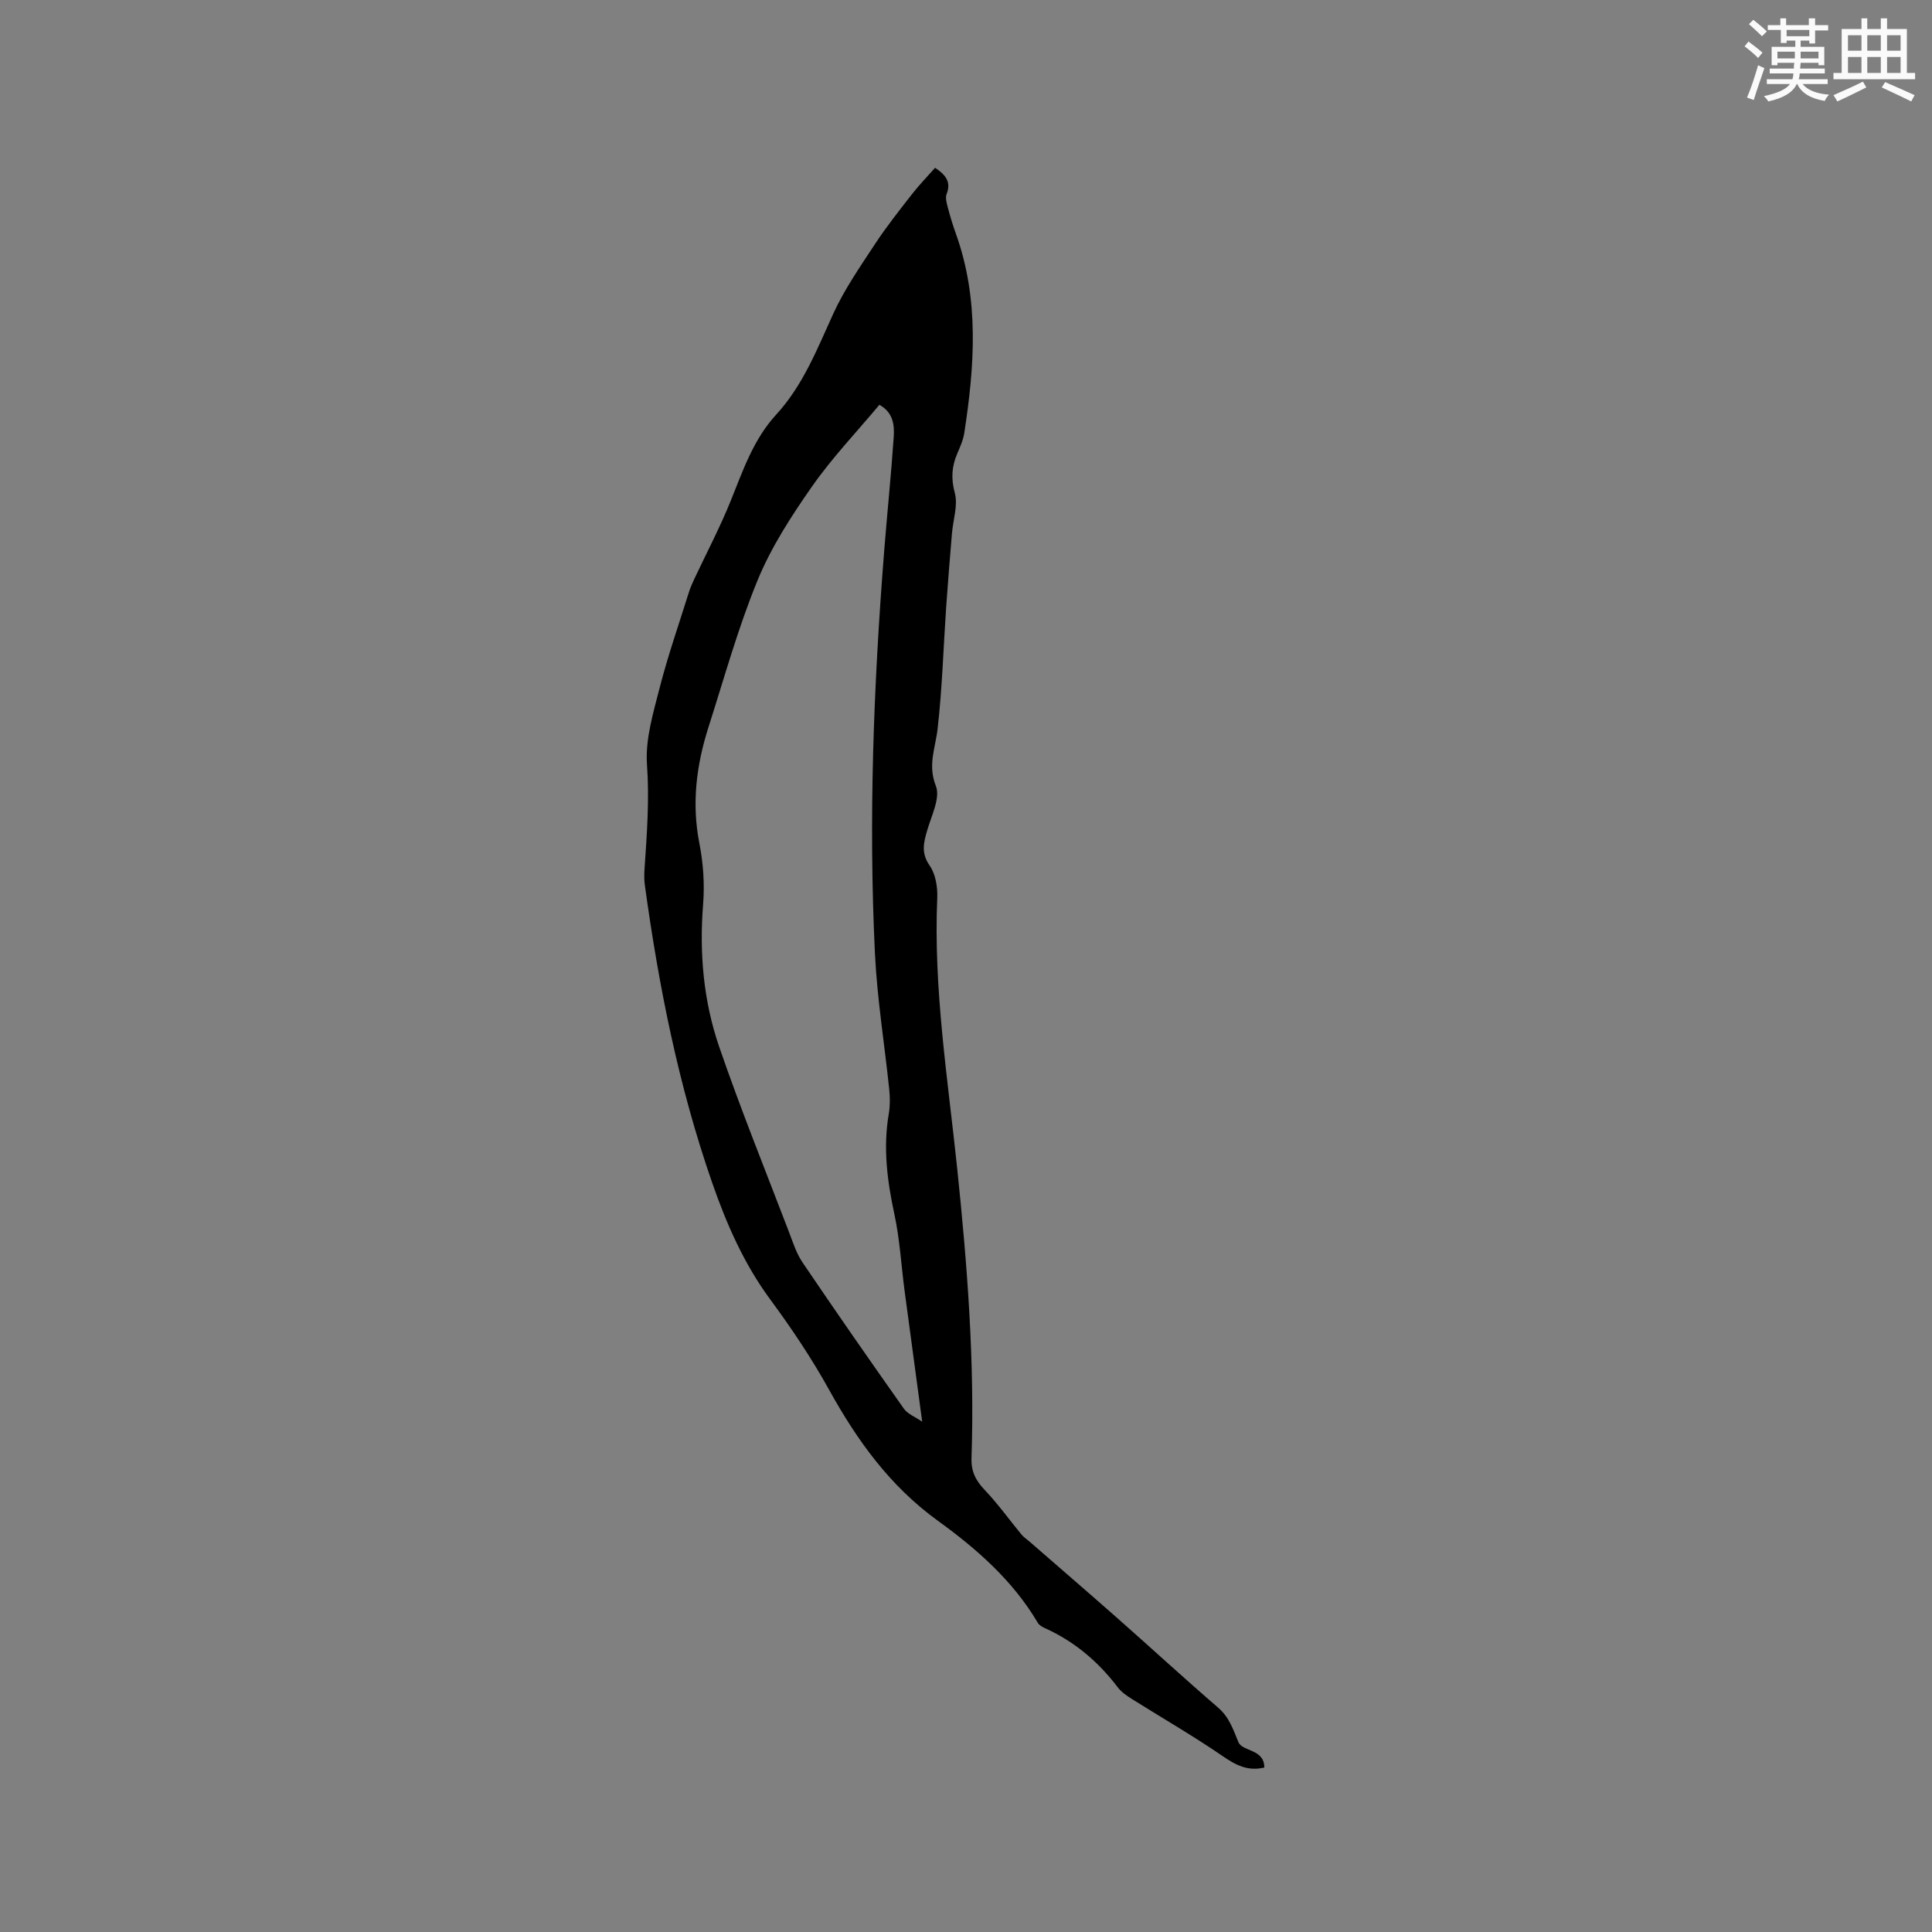 <svg enable-background="new 0 0 400 400" viewBox="0 0 400 400" xmlns="http://www.w3.org/2000/svg"><rect x="0" y="0" width="400" height="400" fill="#808080" stroke="none"/><path d="m261.76 365.95c-3.4.81-5.89-.49-8.58-2.34-6.1-4.19-12.53-7.89-18.8-11.83-1.06-.67-2.18-1.42-2.93-2.4-4.04-5.33-8.97-9.52-15.09-12.28-.56-.25-1.21-.62-1.5-1.12-5.16-8.76-12.68-15.33-20.71-21.14-9.92-7.18-16.68-16.61-22.5-27.11-3.58-6.46-7.73-12.66-12.12-18.61-5.5-7.44-9.12-15.71-12.11-24.33-6.94-19.98-11.04-40.61-13.91-61.52-.16-1.14-.14-2.33-.06-3.48.49-7.16 1.02-14.26.5-21.52-.37-5.22 1.3-10.68 2.63-15.89 1.71-6.65 3.98-13.16 6.04-19.73.28-.9.66-1.78 1.06-2.64 2.55-5.44 5.37-10.77 7.61-16.33 2.54-6.29 4.69-12.7 9.41-17.84 5.55-6.04 8.47-13.55 11.82-20.89 2.3-5.04 5.53-9.69 8.59-14.35 2.37-3.61 5.07-7.02 7.73-10.43 1.48-1.9 3.17-3.63 4.76-5.43 2.19 1.46 3.37 2.91 2.39 5.42-.3.78 0 1.88.24 2.78.48 1.84 1.04 3.67 1.68 5.46 4.87 13.58 3.87 27.4 1.73 41.26-.22 1.44-.85 2.84-1.43 4.2-1.16 2.69-1.34 5.18-.53 8.19.69 2.56-.36 5.58-.59 8.41-.42 5.04-.84 10.09-1.19 15.14-.58 8.44-.82 16.91-1.78 25.3-.45 3.96-2.08 7.47-.36 11.82.96 2.43-.88 6.08-1.76 9.08-.76 2.59-1.36 4.77.47 7.4 1.23 1.76 1.67 4.45 1.58 6.68-.81 18.85 2.18 37.44 4.13 56.06 2.08 19.95 3.64 39.89 2.96 59.95-.09 2.81.9 4.67 2.77 6.63 2.73 2.87 5.05 6.13 7.58 9.19.46.56 1.1.97 1.65 1.45 6.06 5.28 12.15 10.52 18.18 15.84 6.98 6.16 13.83 12.47 20.88 18.55 2.32 2 3.09 4.48 4.2 7.14.84 2 5.38 1.37 5.36 5.26zm-70.83-71.6c-1.3-9.65-2.48-18.32-3.63-26.99-.71-5.33-1-10.75-2.13-15.99-1.49-6.9-2.36-13.73-1.16-20.75.28-1.64.27-3.37.1-5.03-.97-9.38-2.5-18.72-2.96-28.12-1.35-27.87-.28-55.72 1.92-83.53.62-7.81 1.43-15.6 1.96-23.41.17-2.48-.06-5.11-2.96-6.72-4.71 5.63-9.78 10.95-13.95 16.91-4.28 6.12-8.45 12.55-11.27 19.42-4.05 9.85-6.9 20.21-10.16 30.39-2.51 7.86-3.52 15.81-1.89 24.08.81 4.11 1.1 8.46.77 12.64-.8 10.09.07 20 3.33 29.48 4.43 12.89 9.56 25.55 14.43 38.29.83 2.16 1.54 4.46 2.82 6.35 6.89 10.17 13.91 20.27 21 30.3.8 1.11 2.38 1.7 3.78 2.68z" fill="#010000"/><g fill="#fafafb"><path d="m361.2 9.6.8-1c.9.7 1.9 1.4 2.9 2.3l-.9 1.1c-1-1-2-1.8-2.8-2.4zm.5 10.6c.9-2.1 1.6-4.3 2.3-6.7.4.2.8.4 1.3.6-.7 2.1-1.5 4.3-2.2 6.6zm.4-15.2.9-.9c1 .8 2 1.6 2.8 2.4l-1 1c-.9-.9-1.8-1.7-2.7-2.5zm12.5-1.2h1.2v1.4h2.7v1.1h-2.7v2.7h-1.2v-.6h-1.8v1.3h4.9v3.8h-1.2v-.5h-3.7c0 .4-.1.9-.1 1.2h5.1v1h-5.2c0 .5-.1.9-.2 1.2h6v1h-5.2c1.1 1.3 2.9 2 5.5 2.2-.4.4-.7.8-.9 1.3-2.9-.5-4.8-1.6-5.7-3.5h-.1c-.8 1.7-2.7 2.9-5.9 3.6-.2-.4-.6-.8-.9-1.1 2.8-.6 4.6-1.4 5.4-2.5h-4.8v-1h5.3c.1-.3.2-.7.2-1.2h-4.9v-1h5c0-.4 0-.8.1-1.2h-3.5v.5h-1.2v-3.8h4.9v-1.3h-1.8v.5h-1.2v-2.7h-2.7v-1h2.6v-1.4h1.2v1.4h4.7v-1.4zm-6.6 8.3h3.6c0-.4 0-.9 0-1.4h-3.6zm1.9-4.6h4.7v-1.3h-4.7zm6.6 3.2h-3.7v1.4h3.7z"/><path d="m385.3 3.8h1.3v2.2h2.8v-2.2h1.3v2.2h4.1v9.1h1.7v1.3h-16.9v-1.3h1.7v-9.1h4.1v-2.2zm.4 13.1.7 1.2c-1.8.9-3.8 1.9-6 2.9-.2-.4-.5-.8-.8-1.3 2.3-1 4.3-1.9 6.1-2.8zm-3.1-6.4h2.8v-3.2h-2.8zm0 4.6h2.8v-3.3h-2.8zm4-4.6h2.8v-3.2h-2.8zm0 4.6h2.8v-3.3h-2.8zm3.7 1.9c2.1.9 4.1 1.8 6.1 2.7l-.7 1.3c-2.2-1.1-4.2-2-6.1-2.9zm3.2-9.7h-2.8v3.2h2.8zm-2.8 7.8h2.8v-3.3h-2.8z"/></g></svg>